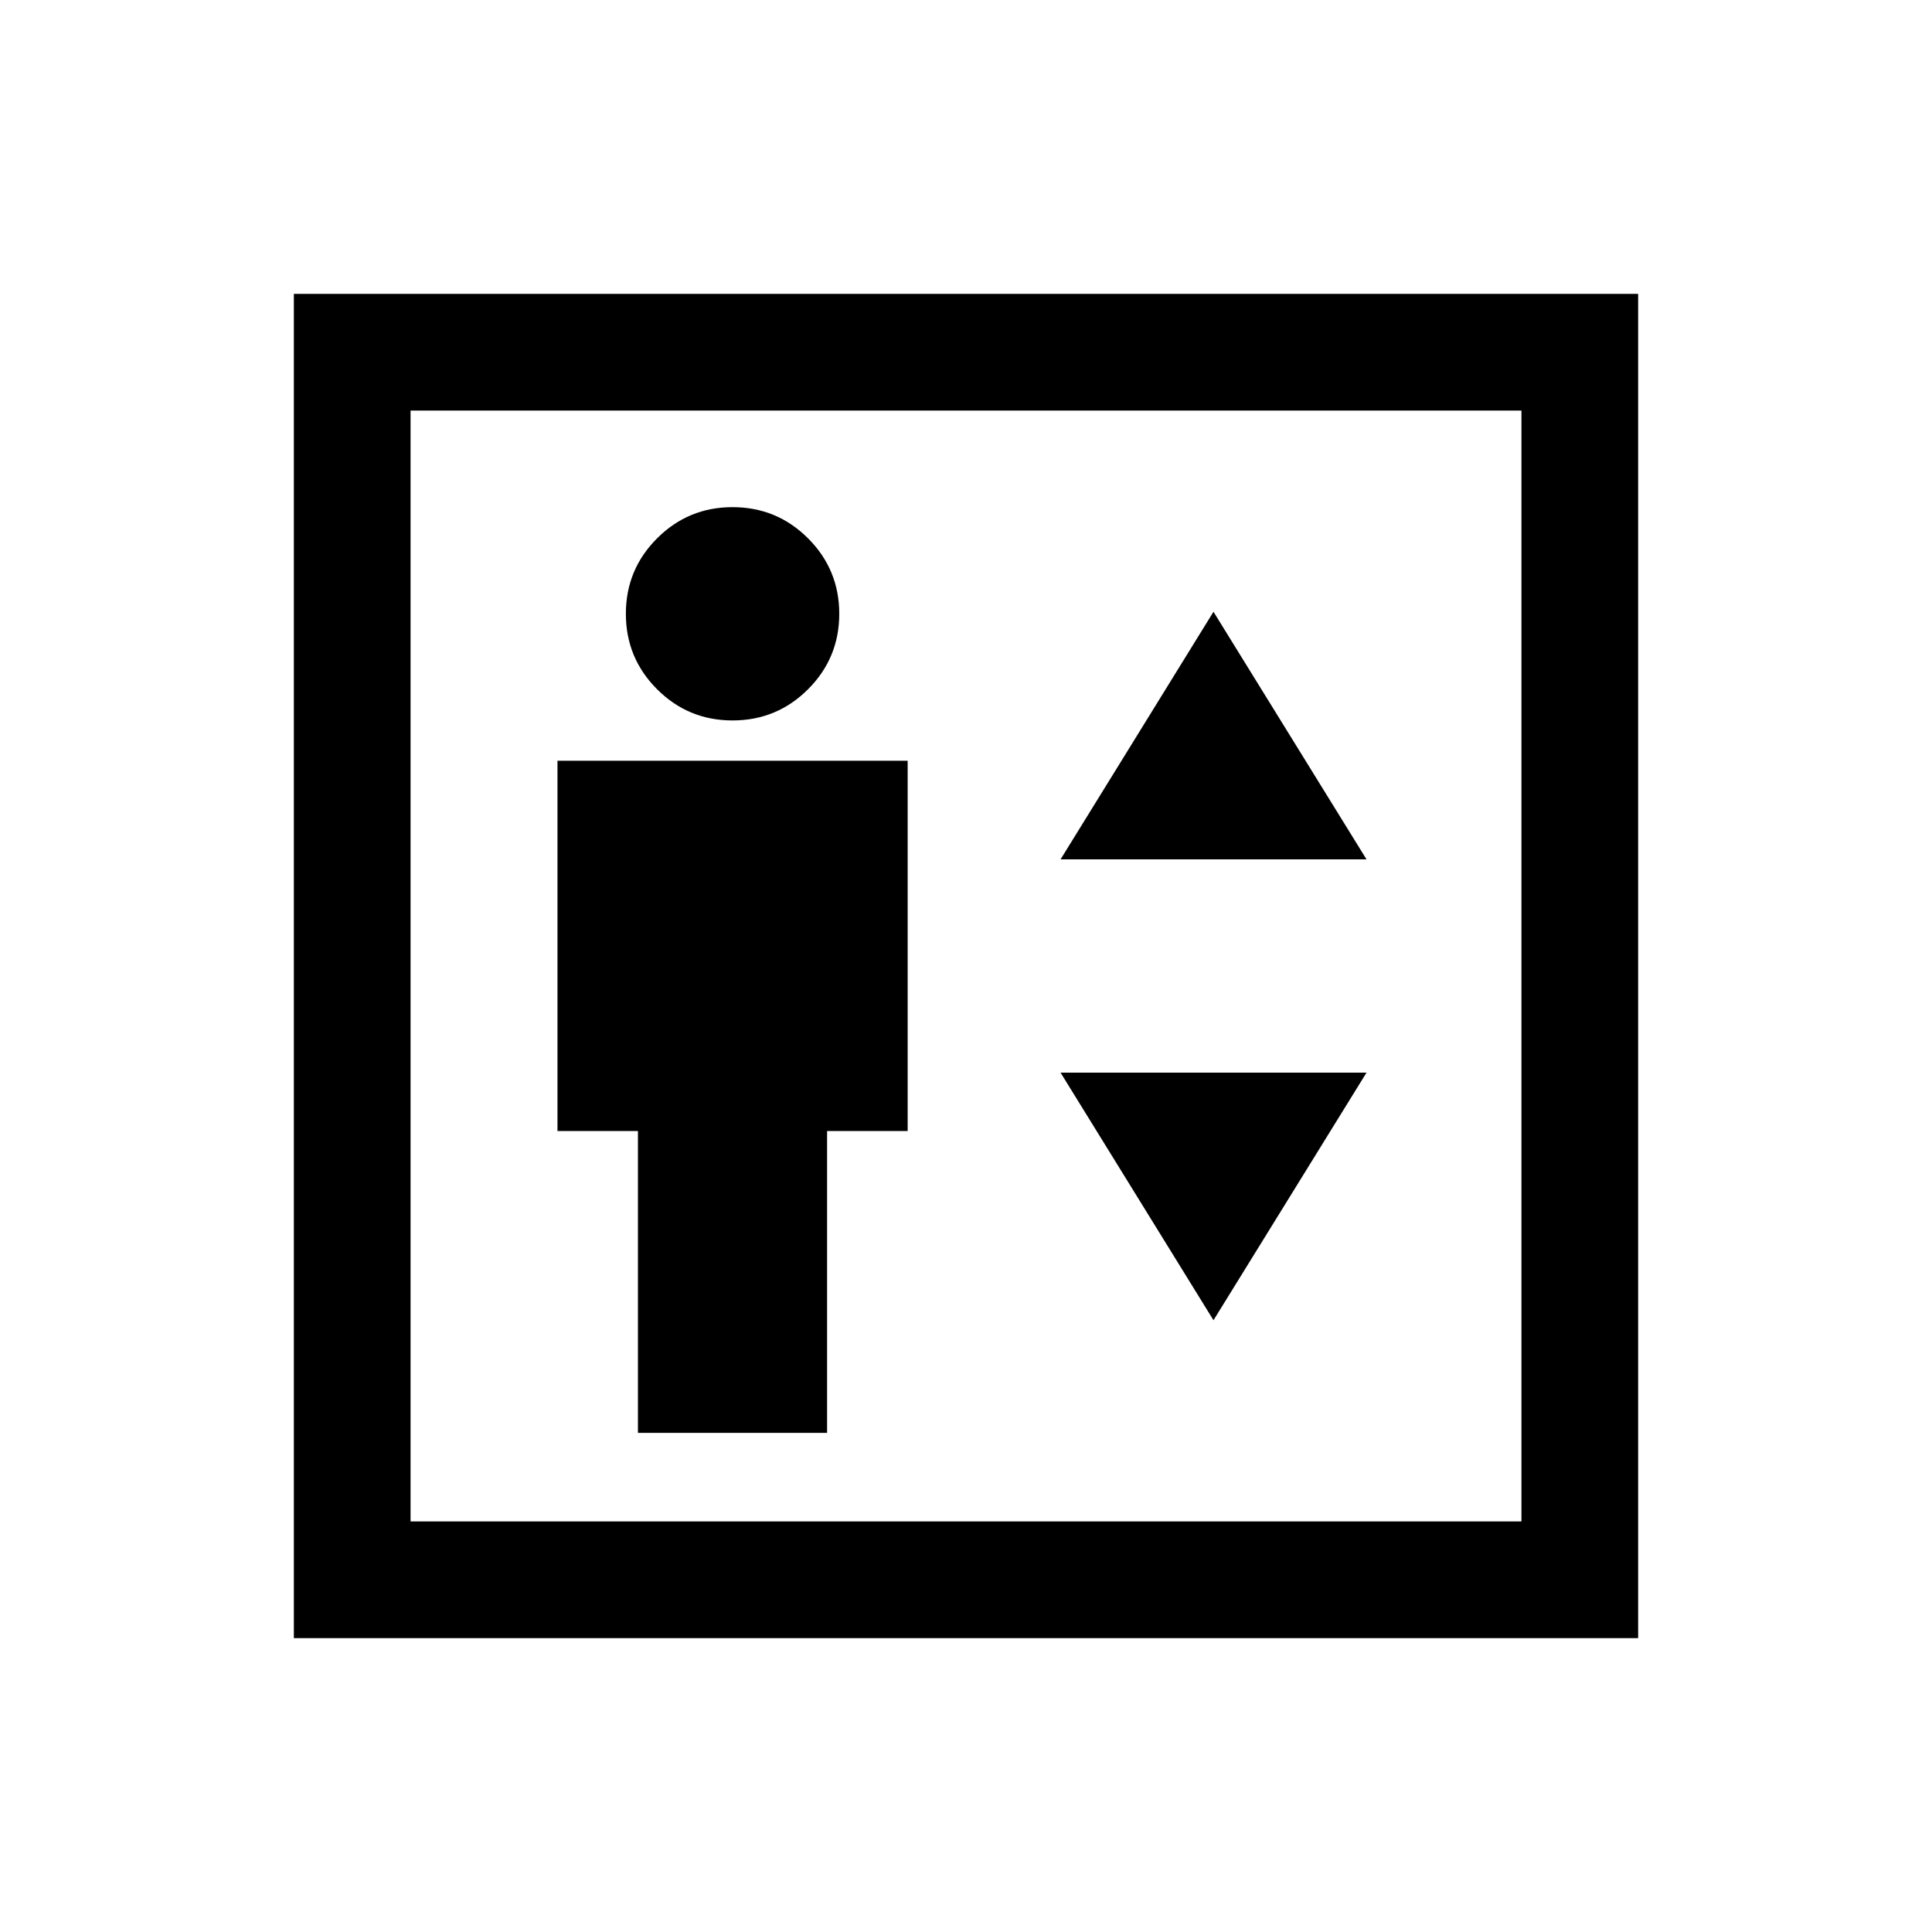 <svg xmlns="http://www.w3.org/2000/svg" height="20" width="20"><path d="M6.604 14.833H8.562V11.708H9.396V7.875H5.771V11.708H6.604ZM7.583 7.458Q8.042 7.458 8.365 7.135Q8.688 6.812 8.688 6.354Q8.688 5.896 8.365 5.573Q8.042 5.25 7.583 5.25Q7.125 5.25 6.802 5.573Q6.479 5.896 6.479 6.354Q6.479 6.812 6.802 7.135Q7.125 7.458 7.583 7.458ZM10.979 8.896H14.146L12.562 6.333ZM12.562 13.667 14.146 11.104H10.979ZM3.042 16.958V3.042H16.958V16.958ZM4.25 15.75H15.75V4.25H4.25ZM4.25 15.75V4.25V15.75Z"/></svg>